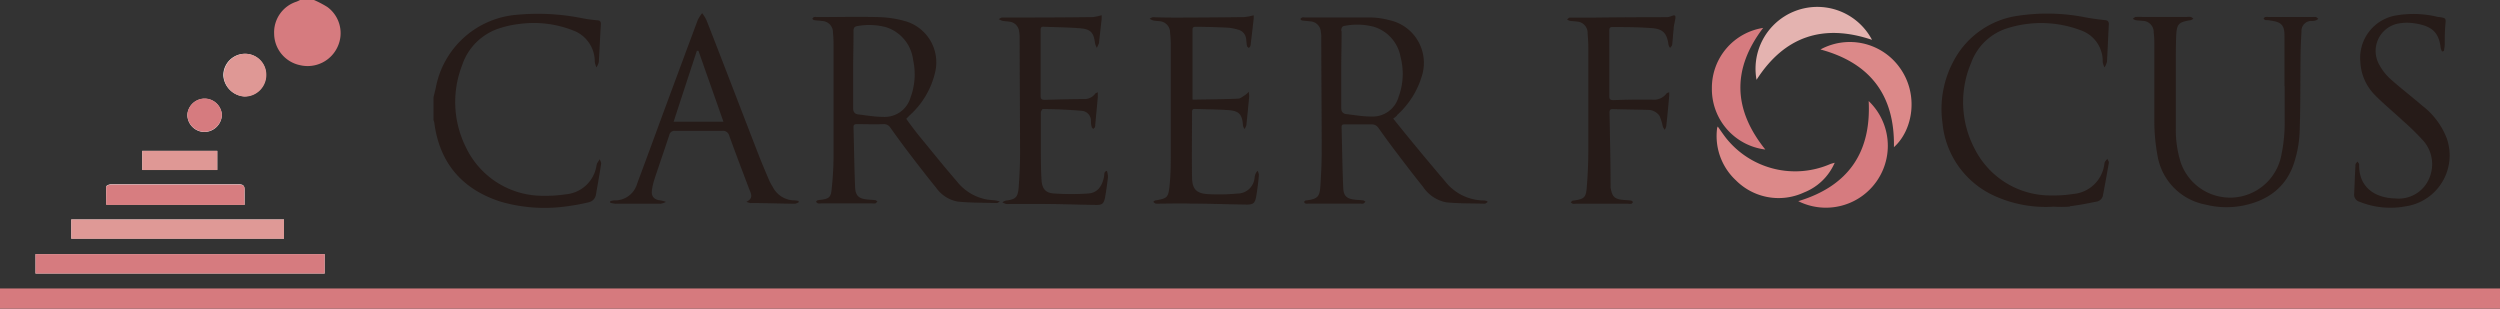 <svg xmlns="http://www.w3.org/2000/svg" viewBox="0 0 358.29 44.24" preserveAspectRatio="xMinYMid"><rect x="0" y="0" width="358.29" height="44.24" fill="#333333" stroke="none"/><defs><style>.cls-1{fill:#f0efef;}.cls-2{fill:#d67a7e;}.cls-3{fill:#d67b7f;}.cls-4{fill:#df9996;}.cls-5{fill:#d77d80;}.cls-6{fill:#df9895;}.cls-7{fill:#261b18;}.cls-8{fill:#e4b3b0;}.cls-9{fill:#dc8989;}</style></defs><g id="レイヤー_2" data-name="レイヤー 2"><g id="レイヤー_4のコピー_2" data-name="レイヤー 4のコピー 2"><path class="cls-1" d="M5.09,39.2H46.53V36.42H5.09Zm5.12-5H40.7V31.45H10.21Zm24.85-4.85c0-.77,0-1.44,0-2.1s-.23-.85-.88-.85c-3.9,0-7.81,0-11.72,0-2.18,0-4.36,0-6.54,0-.24,0-.68.18-.69.31-.06.86,0,1.73,0,2.61Zm-14.68-5H31.14V21.62H20.38ZM35.09,7.71A3.1,3.1,0,0,0,32,10.8a3.2,3.2,0,0,0,3,3,3.1,3.1,0,0,0,3.11-3.14A3,3,0,0,0,35.09,7.71Zm-8.24,8.73a2.48,2.48,0,0,0,2.45,2.48,2.54,2.54,0,0,0,2.5-2.45,2.48,2.48,0,0,0-4.95,0Z"/><path class="cls-2" d="M0,41.34H358.29v2.9H0Z"/><path class="cls-3" d="M45,0a14.87,14.87,0,0,1,1.91,1,4.64,4.64,0,0,1,1.49,5.67A4.72,4.72,0,0,1,43,9.34a4.65,4.65,0,0,1-3.71-4.46A4.62,4.62,0,0,1,42.52.23,4.37,4.37,0,0,0,43,0Z"/><path class="cls-3" d="M5.09,39.2V36.42H46.53V39.2Z"/><path class="cls-4" d="M10.21,34.22V31.45H40.7v2.77Z"/><path class="cls-5" d="M35.06,29.37H15.22c0-.88,0-1.75,0-2.61,0-.13.45-.31.69-.31,2.18,0,4.36,0,6.54,0,3.91,0,7.82,0,11.72,0,.65,0,.94.15.88.85S35.06,28.6,35.06,29.37Z"/><path class="cls-6" d="M20.38,24.37V21.62H31.14v2.75Z"/><path class="cls-6" d="M35.09,7.71a3,3,0,0,1,3.08,3,3.1,3.1,0,0,1-3.11,3.14,3.2,3.2,0,0,1-3-3A3.1,3.1,0,0,1,35.09,7.71Z"/><path class="cls-3" d="M26.85,16.44a2.48,2.48,0,0,1,4.95,0,2.54,2.54,0,0,1-2.5,2.45A2.48,2.48,0,0,1,26.85,16.44Z"/><path class="cls-7" d="M62.13,13.93c.11-.45.23-.91.33-1.37A12.86,12.86,0,0,1,74.05,2.12a32.07,32.07,0,0,1,9.48.51c.68.13,1.37.21,2.06.28.4,0,.55.18.52.6-.11,1.79-.18,3.58-.29,5.37a2.54,2.54,0,0,1-.34.78,3.69,3.69,0,0,1-.24-.78,4.73,4.73,0,0,0-3.09-4.51,15.37,15.37,0,0,0-7.76-.93A13.82,13.82,0,0,0,71.76,4a8.29,8.29,0,0,0-5.54,5.38A14.49,14.49,0,0,0,66.72,21,12.2,12.2,0,0,0,78,28.06a18.57,18.57,0,0,0,3.07-.21,4.87,4.87,0,0,0,4.41-4.07,1.56,1.56,0,0,1,.1-.37,5.94,5.94,0,0,1,.38-.59c.07.23.23.48.19.69-.22,1.44-.48,2.87-.73,4.31A1.34,1.34,0,0,1,84.33,29a30.45,30.45,0,0,1-3.41.61,22.57,22.57,0,0,1-9.21-.72c-5.53-1.8-8.74-5.57-9.48-11.38a1.33,1.33,0,0,0-.1-.28Zm81.07,14.9c-.17,0-.34-.08-.51-.1-.44-.06-.89-.07-1.33-.15A7.11,7.11,0,0,1,137.14,26c-1.8-2.08-3.52-4.22-5.26-6.34-.71-.87-1.38-1.76-2-2.63l.51-.52A11.89,11.89,0,0,0,134,10.44,6.14,6.14,0,0,0,129.62,3a15.25,15.25,0,0,0-3.81-.55c-2.91-.08-5.83,0-8.75,0a1,1,0,0,0-.39,0c-.1,0-.17.15-.26.24.1.07.18.19.28.2.37.06.75.06,1.12.12a1.62,1.62,0,0,1,1.57,1.66c.05.54.08,1.09.08,1.63,0,5.42,0,10.85,0,16.27a46.14,46.14,0,0,1-.29,4.7c-.11,1-.42,1.21-1.41,1.35a3.31,3.31,0,0,0-.55.08c-.1,0-.18.14-.27.22a1,1,0,0,0,.28.23,1.23,1.23,0,0,0,.39,0h7.46a1.25,1.25,0,0,0,.39,0,1.28,1.28,0,0,0,.29-.28c-.1-.06-.19-.16-.3-.18-.35-.05-.71-.06-1.06-.09-1.29-.11-1.79-.51-1.84-1.79-.12-2.86-.15-5.72-.23-8.58,0-.42.21-.44.53-.44,1.25,0,2.51.05,3.76,0a1.11,1.11,0,0,1,1,.51c.81,1.14,1.63,2.28,2.48,3.39,1.34,1.76,2.68,3.51,4.07,5.21a4.83,4.83,0,0,0,3.15,2c1.83.17,3.69.15,5.54.2.12,0,.25-.11.37-.17S143.2,28.89,143.2,28.83ZM122.32,4.49c0-.38.07-.68.5-.74A9.4,9.4,0,0,1,127,3.9a5.65,5.65,0,0,1,3.87,4.72,9.52,9.52,0,0,1-.38,5.36,3.85,3.85,0,0,1-3.91,2.77c-1.21,0-2.41-.21-3.61-.36-.49-.06-.71-.37-.7-.91,0-1.83,0-3.66,0-5.49S122.33,6.32,122.32,4.49Zm77.91,12a12.24,12.24,0,0,0,3.55-5.61,6.26,6.26,0,0,0-4.7-8,11.2,11.2,0,0,0-2.7-.38c-3.15,0-6.29,0-9.43,0a.72.72,0,0,0-.33,0,1,1,0,0,0-.27.23c.09.08.17.2.27.21.37.06.75.06,1.12.12A1.6,1.6,0,0,1,189.3,4.6a3.44,3.44,0,0,1,.06.72c0,5.44.06,10.89.06,16.33,0,1.65-.08,3.29-.18,4.93s-.4,1.92-2,2.14c0,0-.09,0-.12,0l-.26.22c.09.08.16.2.26.24a1.26,1.26,0,0,0,.39,0H195a1,1,0,0,0,.39,0,1.5,1.5,0,0,0,.3-.27.89.89,0,0,0-.3-.19c-.39-.05-.79-.06-1.17-.1-1.17-.12-1.66-.5-1.71-1.67-.13-2.91-.16-5.83-.24-8.74,0-.41.25-.39.52-.38,1.25,0,2.5,0,3.76,0a1.1,1.1,0,0,1,1,.5c.8,1.13,1.61,2.25,2.45,3.35,1.3,1.71,2.6,3.43,3.95,5.1A5.13,5.13,0,0,0,207.29,29c1.82.18,3.65.14,5.48.19.13,0,.27-.13.4-.2a.77.77,0,0,1,0-.15,2,2,0,0,0-.46-.11A7.1,7.1,0,0,1,207.12,26c-2.51-2.94-5-5.95-7.45-9C199.93,16.82,200.08,16.69,200.23,16.54Zm-8-12.07c0-.39.08-.67.5-.72a9.47,9.47,0,0,1,4.17.14,5.54,5.54,0,0,1,3.82,4.32,9.51,9.51,0,0,1-.28,5.73,3.87,3.87,0,0,1-3.94,2.81c-1.19,0-2.37-.21-3.56-.35-.51-.07-.73-.37-.72-.93,0-1.84,0-3.67,0-5.5S192.28,6.3,192.27,4.47Zm135.2,7.94c0,1.59,0,3.18,0,4.77a22.72,22.72,0,0,1-.55,5.45,7.48,7.48,0,0,1-14.33.75,15.43,15.43,0,0,1-.72-4.86c0-3.07,0-6.14,0-9.21,0-1.36,0-2.73.05-4.09.09-1.78.35-2,2.09-2.28a1.24,1.24,0,0,0,.38-.22c-.13-.08-.24-.21-.38-.24a1.65,1.65,0,0,0-.5,0h-6.39a8.49,8.49,0,0,0-1,0c-.14,0-.27.17-.41.26a1.36,1.36,0,0,0,.4.2c.32.06.64.06,1,.1a1.6,1.6,0,0,1,1.59,1.64,12.62,12.62,0,0,1,.09,1.51c0,3.8,0,7.59,0,11.39a27.17,27.17,0,0,0,.44,4.68,8.59,8.59,0,0,0,6.89,7.11,12.31,12.31,0,0,0,5.4.14c3.6-.73,6.24-2.67,7.35-6.28a16.6,16.6,0,0,0,.74-4.12c.13-3.51.09-7,.13-10.54,0-1.35.06-2.7.14-4A1.42,1.42,0,0,1,331.29,3c.22,0,.45,0,.66-.1a1.08,1.08,0,0,0,.29-.2,1.26,1.26,0,0,0-.31-.26,1.2,1.2,0,0,0-.38,0h-6.4a1.67,1.67,0,0,0-.5,0c-.1,0-.17.16-.25.24.09.07.18.19.28.2s.48,0,.72.07c1.5.19,2,.63,2,2.11,0,2.43,0,4.87,0,7.3Zm-30.81,17.2c1.26-.15,2.51-.39,3.75-.65a1.14,1.14,0,0,0,1-.83c.3-1.59.6-3.19.87-4.79,0-.16-.15-.35-.22-.52a3.39,3.39,0,0,0-.35.42,1.51,1.51,0,0,0-.09.38,4.91,4.91,0,0,1-4.46,4.23,17.48,17.48,0,0,1-3.07.21A12.15,12.15,0,0,1,283,21.32,14.32,14.32,0,0,1,282.5,9a8.08,8.08,0,0,1,5.34-5,16.09,16.09,0,0,1,10.44.37,4.65,4.65,0,0,1,3.07,4.51,3,3,0,0,0,.26.78,2.74,2.74,0,0,0,.35-.79c.11-1.79.17-3.59.27-5.38,0-.41-.12-.55-.52-.6-.91-.1-1.82-.22-2.72-.38a28.18,28.18,0,0,0-9.65-.27,12.39,12.39,0,0,0-9.41,6.6,14.48,14.48,0,0,0-1.54,8.79,12.75,12.75,0,0,0,7.42,10.43,17.75,17.75,0,0,0,8.5,1.56A18.4,18.4,0,0,0,296.66,29.61ZM107.53,29.1c2.13,0,4.26.08,6.39.1a1.51,1.51,0,0,0,.54-.21,1.29,1.29,0,0,1,0-.19,5.58,5.58,0,0,0-.57-.08,3.52,3.52,0,0,1-3.11-1.87c-.18-.32-.39-.64-.54-1-.5-1.16-1-2.33-1.46-3.51-2.52-6.48-5-13-7.53-19.45a5.35,5.35,0,0,0-.62-1,5.16,5.16,0,0,0-.64,1Q97.48,9.63,95,16.33c-1.22,3.32-2.44,6.65-3.69,10A3.3,3.3,0,0,1,88,28.72a2.71,2.71,0,0,0-.55.12,1.64,1.64,0,0,1,0,.22,4.42,4.42,0,0,0,.78.14q3.24,0,6.45,0a2.74,2.74,0,0,0,.76-.26,3.91,3.91,0,0,0-.72-.21c-1-.09-1.45-.59-1.27-1.6a9,9,0,0,1,.35-1.47c.7-2.11,1.43-4.2,2.12-6.31a.75.75,0,0,1,.86-.59c2.22,0,4.45,0,6.67,0a.93.93,0,0,1,1.07.71c.92,2.54,1.88,5.06,2.84,7.59.24.65.71,1.32-.39,1.87A4.09,4.09,0,0,0,107.53,29.1Zm-3.85-11.65H96.54c1.11-3.41,2.22-6.79,3.33-10.17h.23C101.28,10.65,102.47,14,103.68,17.45Zm74.49-15q-4.63.06-9.26.07c-1.22,0-2.44,0-3.65-.06-.17,0-.34.15-.51.23a3,3,0,0,0,.52.24c.29.07.6.06.89.11a1.61,1.61,0,0,1,1.53,1.64,15.77,15.77,0,0,1,.1,1.68c0,5.13,0,10.25,0,15.38,0,1.64,0,3.29-.18,4.93s-.32,1.76-2,2.05c-.12,0-.22.13-.34.21.13.09.24.23.37.25a3,3,0,0,0,.67,0c1.44,0,2.88-.05,4.32,0,2.69,0,5.39.11,8.08.14.88,0,1.13-.2,1.3-1.06.09-.44.15-.89.21-1.33.08-.63.16-1.26.2-1.9a1.49,1.49,0,0,0-.21-.56,3.7,3.7,0,0,0-.29.47,2.48,2.48,0,0,0-.12.54,2.46,2.46,0,0,1-2.47,2.26,28.73,28.73,0,0,1-4.25.08c-1.65-.11-2.22-.75-2.24-2.41-.05-3.12,0-6.25,0-9.37,0-.3.09-.44.42-.43,1.59.06,3.18.06,4.77.17s2,.65,2.11,2.2a1.72,1.72,0,0,0,.21.51,1.9,1.9,0,0,0,.27-.53c.15-1.38.28-2.75.41-4.13a4.2,4.2,0,0,0-.07-.67,4.42,4.42,0,0,1-.52.47c-.33.19-.66.5-1,.51-2.15.09-4.3.1-6.44.14,0,0-.06,0-.09-.06s0-.07,0-.1c0-3.3,0-6.59,0-9.88,0-.33.16-.4.46-.4,1.51,0,3,.06,4.54.12a7,7,0,0,1,1.49.28,1.52,1.52,0,0,1,1.19,1.33c.05.33.05.67.12,1,0,.12.17.21.26.31a1,1,0,0,0,.23-.28,1.51,1.51,0,0,0,.06-.38c.14-1.17.28-2.34.41-3.51a3.05,3.05,0,0,0,0-.52A8,8,0,0,1,178.17,2.46Zm-21.63,0q-4.68.06-9.36.06c-1.18,0-2.36,0-3.54,0-.17,0-.34.15-.51.22a2.26,2.26,0,0,0,.52.25c.31.07.63.06.94.12a1.56,1.56,0,0,1,1.47,1.45,4.11,4.11,0,0,1,.07.78c0,5.57.06,11.15.06,16.72,0,1.57-.08,3.14-.19,4.7s-.43,1.82-1.87,2a1.54,1.54,0,0,0-.47.25,2.58,2.58,0,0,0,.51.23,2.53,2.53,0,0,0,.55,0c1.46,0,2.92,0,4.38,0,2.69,0,5.38.11,8.08.14.78,0,1-.2,1.18-1,.18-1,.32-2,.43-3a3.07,3.07,0,0,0-.15-.88c-.47.1-.35.52-.41.81-.25,1.28-.85,2.32-2.25,2.43a36.57,36.57,0,0,1-4.91,0c-1.22-.07-1.72-.68-1.8-1.9s-.09-2.54-.1-3.81c0-2,0-3.93,0-5.89,0-.18.2-.51.3-.5,1.86,0,3.71.1,5.55.25a1.43,1.43,0,0,1,1.33,1.31c0,.33,0,.67.11,1,0,.11.14.19.22.29.08-.09.2-.16.24-.26a1.17,1.17,0,0,0,.05-.38c.12-1.31.25-2.61.36-3.91,0-.21,0-.42,0-.71-.19.1-.32.13-.37.21a1.94,1.94,0,0,1-1.66.77c-1.86,0-3.71.06-5.56.11-.46,0-.61-.13-.6-.6,0-2.19,0-4.37,0-6.56,0-.94,0-1.87,0-2.81,0-.28,0-.52.41-.51,1.77.08,3.55.08,5.31.23,1.48.13,1.89.65,2.07,2.1a2.41,2.41,0,0,0,.27.7c.11-.23.22-.47.32-.71,0-.05,0-.11,0-.17l.36-3.22a5.6,5.6,0,0,0,0-.58A8.14,8.14,0,0,1,156.54,2.46Zm82.32,10.92a2.26,2.26,0,0,1-2.17.9c-1.81,0-3.63,0-5.44.08-.45,0-.62-.11-.61-.59,0-1.46,0-2.91,0-4.37V4.46c0-.29,0-.59.4-.58,1.89,0,3.78,0,5.67.15,1.64.11,2.19.75,2.41,2.38a1.53,1.53,0,0,0,.23.46c.11-.15.28-.3.3-.46.09-.74.12-1.49.21-2.23,0-.5.17-1,.24-1.49s-.06-.57-.5-.41a2.26,2.26,0,0,1-.7.18q-5.16,0-10.33.06c-1.19,0-2.39,0-3.58,0-.14,0-.27.17-.41.26a1.36,1.36,0,0,0,.4.2c.33.06.67.06,1,.11a1.62,1.62,0,0,1,1.55,1.68c.05.67.1,1.35.1,2,0,4.95,0,9.91,0,14.87,0,1.73-.08,3.47-.22,5.2-.12,1.5-.38,1.69-1.89,1.9,0,0-.08,0-.11,0s-.2.16-.31.24a1.17,1.17,0,0,0,.29.22,1.26,1.26,0,0,0,.39,0h7.57a1.27,1.27,0,0,0,.44,0c.11,0,.17-.16.26-.25-.1-.07-.18-.18-.29-.2-.31-.05-.62-.06-.94-.09-1.44-.1-1.78-.42-2-1.83,0-.15,0-.3,0-.45,0-3.42-.09-6.84-.15-10.26,0-.37.13-.49.49-.48,1.67.05,3.33.06,5,.11a2,2,0,0,1,1.68.86,8.26,8.26,0,0,1,.47,1.53,2.4,2.4,0,0,0,.27.46,1.75,1.75,0,0,0,.22-.51c.16-1.42.29-2.86.42-4.29a5.09,5.09,0,0,0,0-.59C239,13.31,238.89,13.33,238.86,13.38ZM350.25,7.3a7.72,7.72,0,0,0,.12-.84c0-1,0-1.94.09-2.91s.08-.95-.86-1.11l-.16,0a14.73,14.73,0,0,0-5.84-.26,6.17,6.17,0,0,0-5.32,6.74,7.21,7.21,0,0,0,2.13,4.75c1.27,1.29,2.68,2.43,4,3.67a35.12,35.12,0,0,1,2.95,2.9,5.08,5.08,0,0,1,.94,4.91,4.75,4.75,0,0,1-5,3.29c-2.91-.06-5.27-1.58-5.2-4.88,0-.14-.17-.28-.24-.41-.1.14-.27.28-.28.43-.08,1.4-.12,2.8-.19,4.2a1.06,1.06,0,0,0,.78,1.14,11.83,11.83,0,0,0,6.6.65,7.38,7.38,0,0,0,5.85-9.85,10.83,10.83,0,0,0-3.49-4.59c-1.48-1.28-3.05-2.47-4.51-3.78a7.51,7.51,0,0,1-1.59-2,4,4,0,0,1,2.81-6,7,7,0,0,1,2.23,0c2.58.38,3.47,1.39,3.72,3.52a2.5,2.5,0,0,0,.19.52A2,2,0,0,0,350.25,7.3Z"/><path class="cls-3" d="M253,21.43a8.72,8.72,0,0,1-7.66-8.8A8.68,8.68,0,0,1,252.69,4C248.24,9.84,248.34,15.64,253,21.43Z"/><path class="cls-3" d="M267.81,14.48a8.87,8.87,0,0,1-10.09,14.35Q268.39,25.61,267.81,14.48Z"/><path class="cls-8" d="M268.29,5.71c-7-2.36-12.56-.5-16.55,5.73a8.86,8.86,0,0,1,16.55-5.73Z"/><path class="cls-9" d="M271.43,21.09q.21-11.1-10.53-14a8.8,8.8,0,0,1,11.3,2.52C275.06,13.47,274.16,18.67,271.43,21.09Z"/><path class="cls-9" d="M262.92,23.37a7.94,7.94,0,0,1-4.37,4.21,8.64,8.64,0,0,1-9.76-1.73,8.66,8.66,0,0,1-2.7-7.48,1.53,1.53,0,0,1,.09-.24c.43.6.82,1.19,1.25,1.73a12.66,12.66,0,0,0,14.88,3.65c.18-.07.38-.11.58-.17Z"/><path class="cls-8" d="M268.34,5.75s0,0,0,0h0l0,0Z"/><path class="cls-9" d="M262.89,23.34l.07,0a.25.25,0,0,1,0,.07Z"/></g></g></svg>